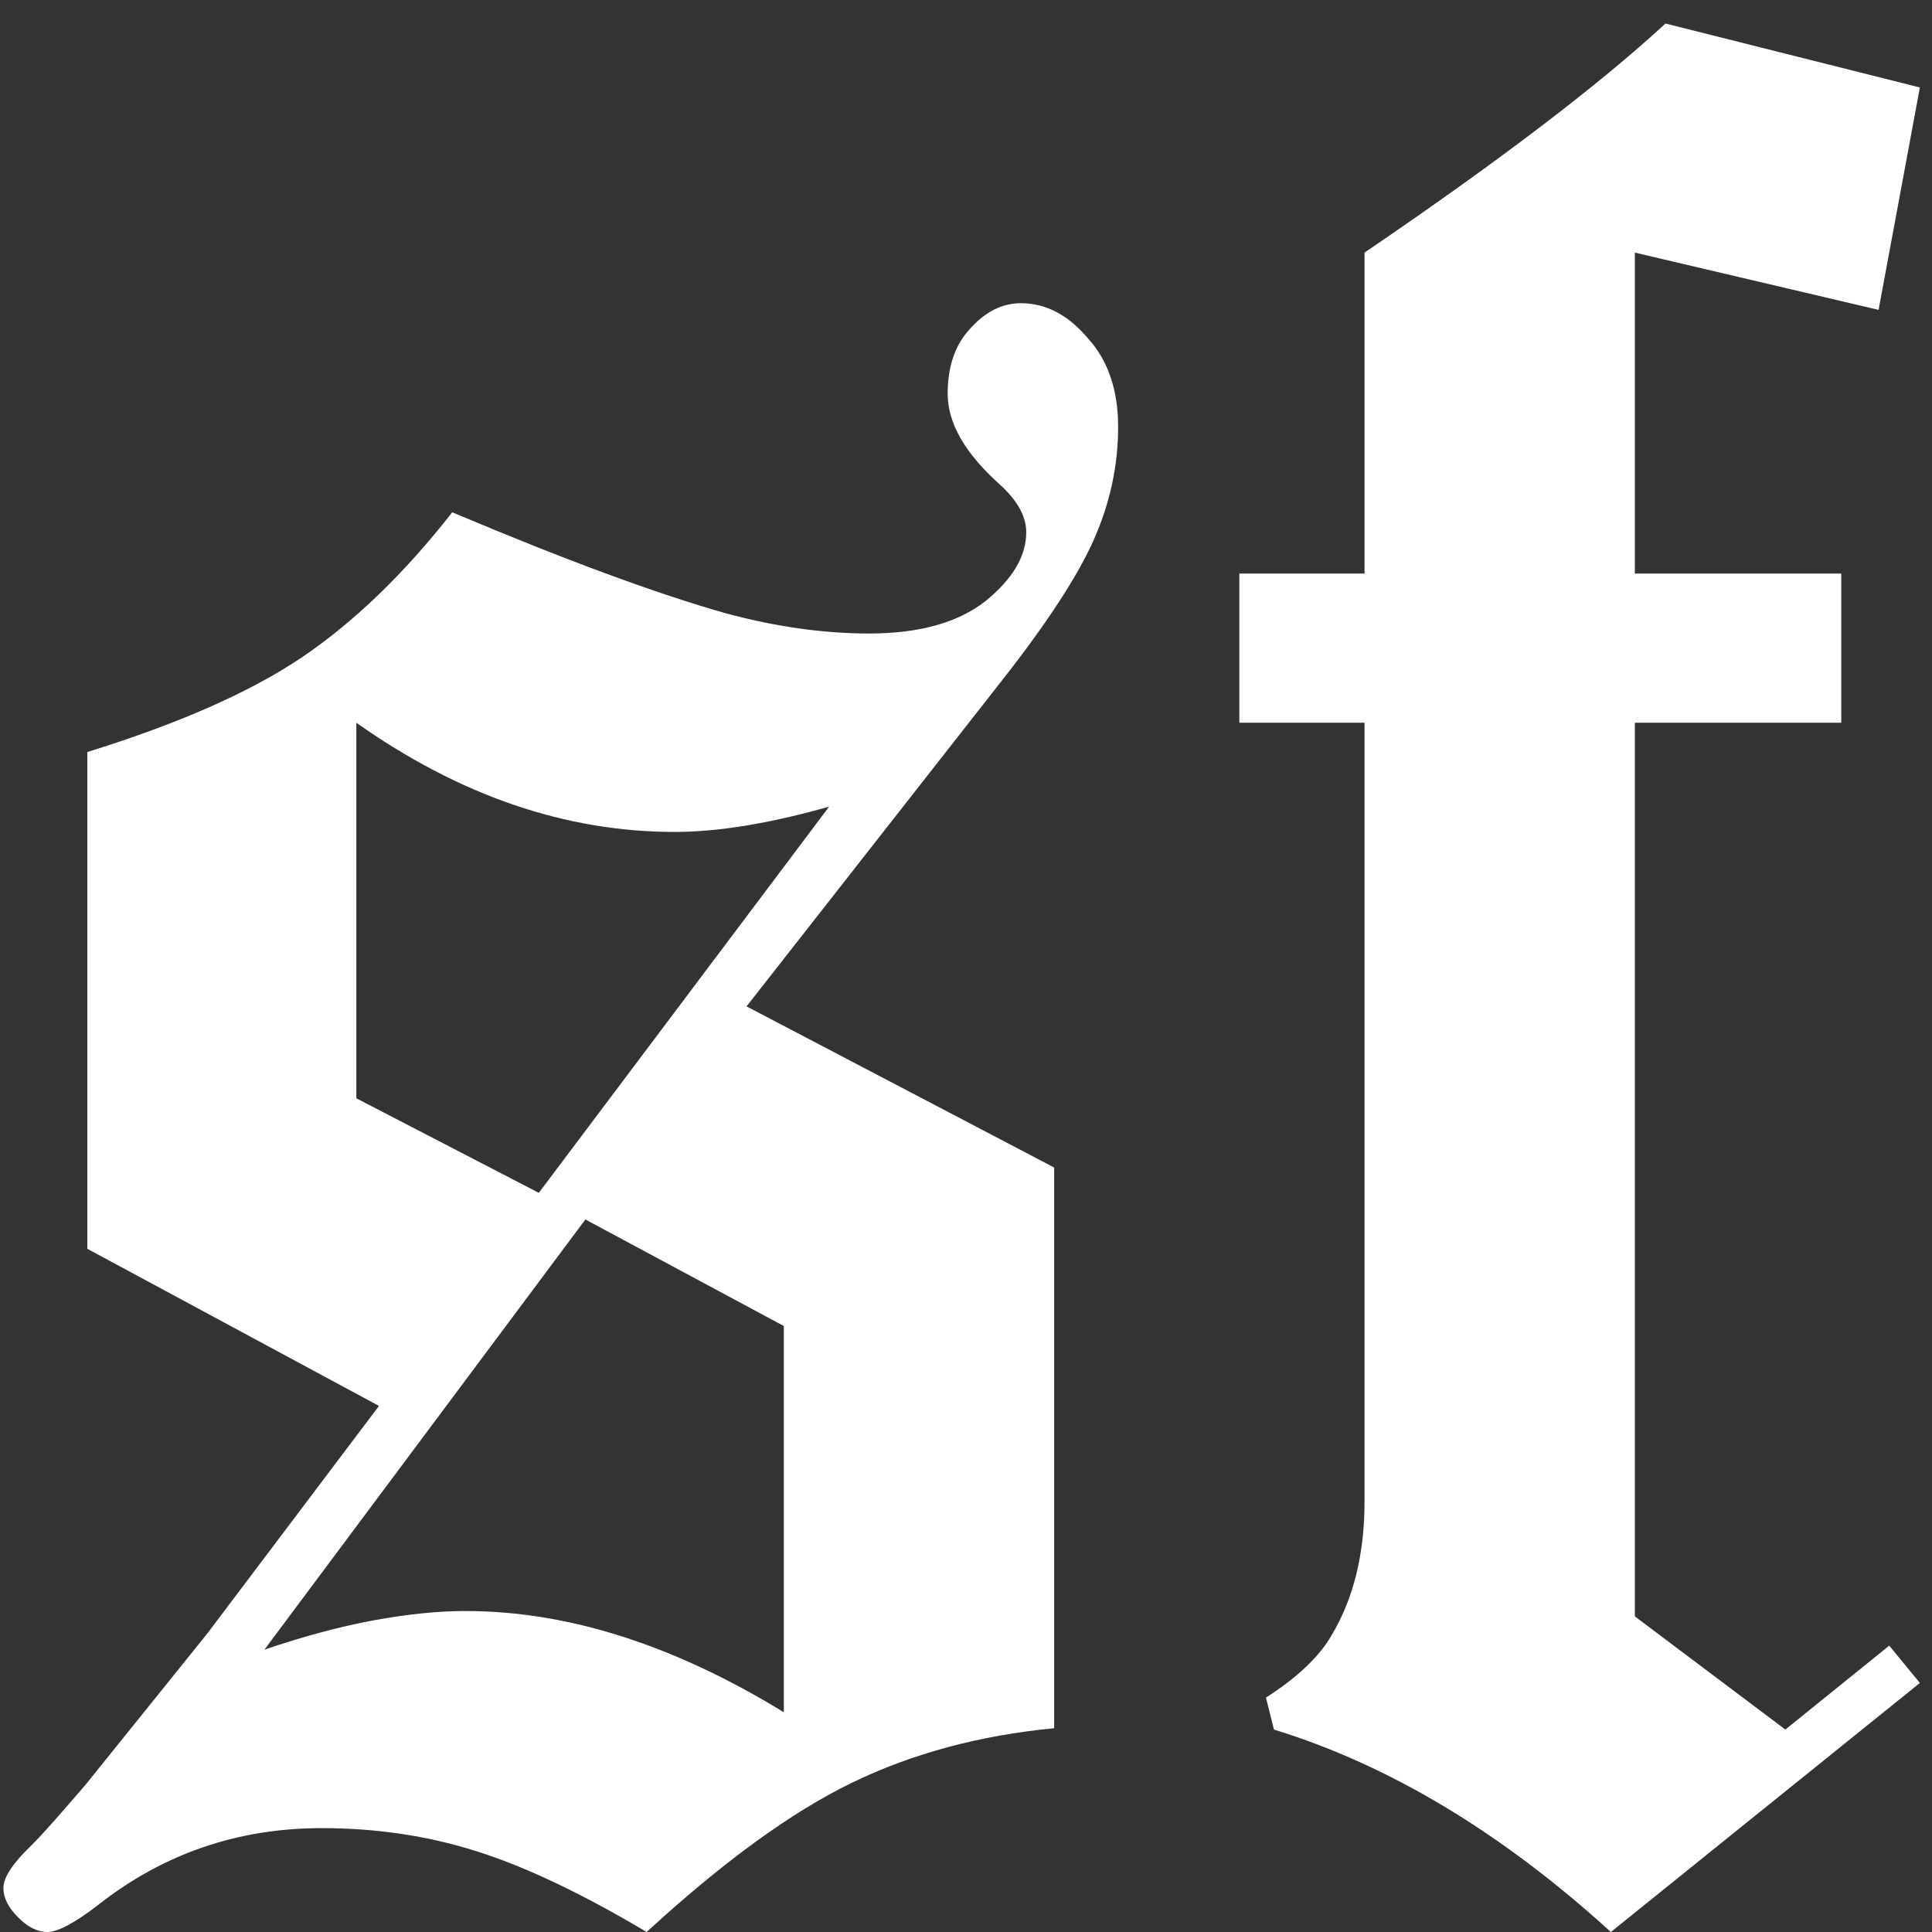 <svg width="51" height="51" viewBox="0 0 51 51" fill="none" xmlns="http://www.w3.org/2000/svg">
<rect x="0" y="0" width="51" height="51" fill="#333333" stroke="none"/>
<path d="M19.707 26.566L27.828 30.82V45.621C25.859 45.809 24.078 46.289 22.484 47.062C20.891 47.836 19.086 49.148 17.07 51C15.336 49.969 13.824 49.254 12.535 48.855C11.27 48.457 9.922 48.258 8.492 48.258C6.289 48.258 4.332 48.926 2.621 50.262C1.988 50.754 1.531 51 1.25 51C0.992 51 0.734 50.871 0.477 50.613C0.219 50.355 0.09 50.098 0.09 49.84C0.09 49.559 0.336 49.184 0.828 48.715C1.109 48.434 1.59 47.895 2.27 47.098L5.469 43.125L10.004 37.113L2.305 32.965V19.852C4.719 19.102 6.605 18.27 7.965 17.355C9.348 16.418 10.672 15.141 11.938 13.523C14.938 14.789 17.352 15.68 19.18 16.195C20.492 16.547 21.746 16.723 22.941 16.723C24.254 16.723 25.273 16.441 26 15.879C26.727 15.293 27.09 14.684 27.09 14.051C27.09 13.629 26.855 13.207 26.387 12.785C25.473 11.965 25.016 11.168 25.016 10.395C25.016 9.668 25.215 9.094 25.613 8.672C26.012 8.227 26.457 8.004 26.949 8.004C27.605 8.004 28.191 8.309 28.707 8.918C29.246 9.504 29.516 10.289 29.516 11.273C29.516 12.281 29.305 13.266 28.883 14.227C28.461 15.188 27.652 16.43 26.457 17.953L19.707 26.566ZM9.406 28.992L14.223 31.488L21.887 21.293C20.316 21.738 18.957 21.961 17.809 21.961C14.926 21.961 12.125 21 9.406 19.078V28.992ZM15.453 32.191L6.98 43.547C8.012 43.195 8.973 42.938 9.863 42.773C10.754 42.609 11.562 42.527 12.289 42.527C14.984 42.527 17.785 43.418 20.691 45.199V35.004L15.453 32.191ZM50.68 2.309L49.59 8.18L43.156 6.668V15.141H48.605V19.078H43.156V42.668L47.129 45.656L49.871 43.441L50.68 44.426L42.523 51C39.641 48.375 36.676 46.594 33.629 45.656L33.418 44.812C34.262 44.273 34.848 43.711 35.176 43.125C35.738 42.164 36.02 41.004 36.02 39.645V19.078H32.715V15.141H36.02V6.668C39.535 4.277 42.184 2.262 43.965 0.621L50.68 2.309Z" fill="white"/>
</svg>
